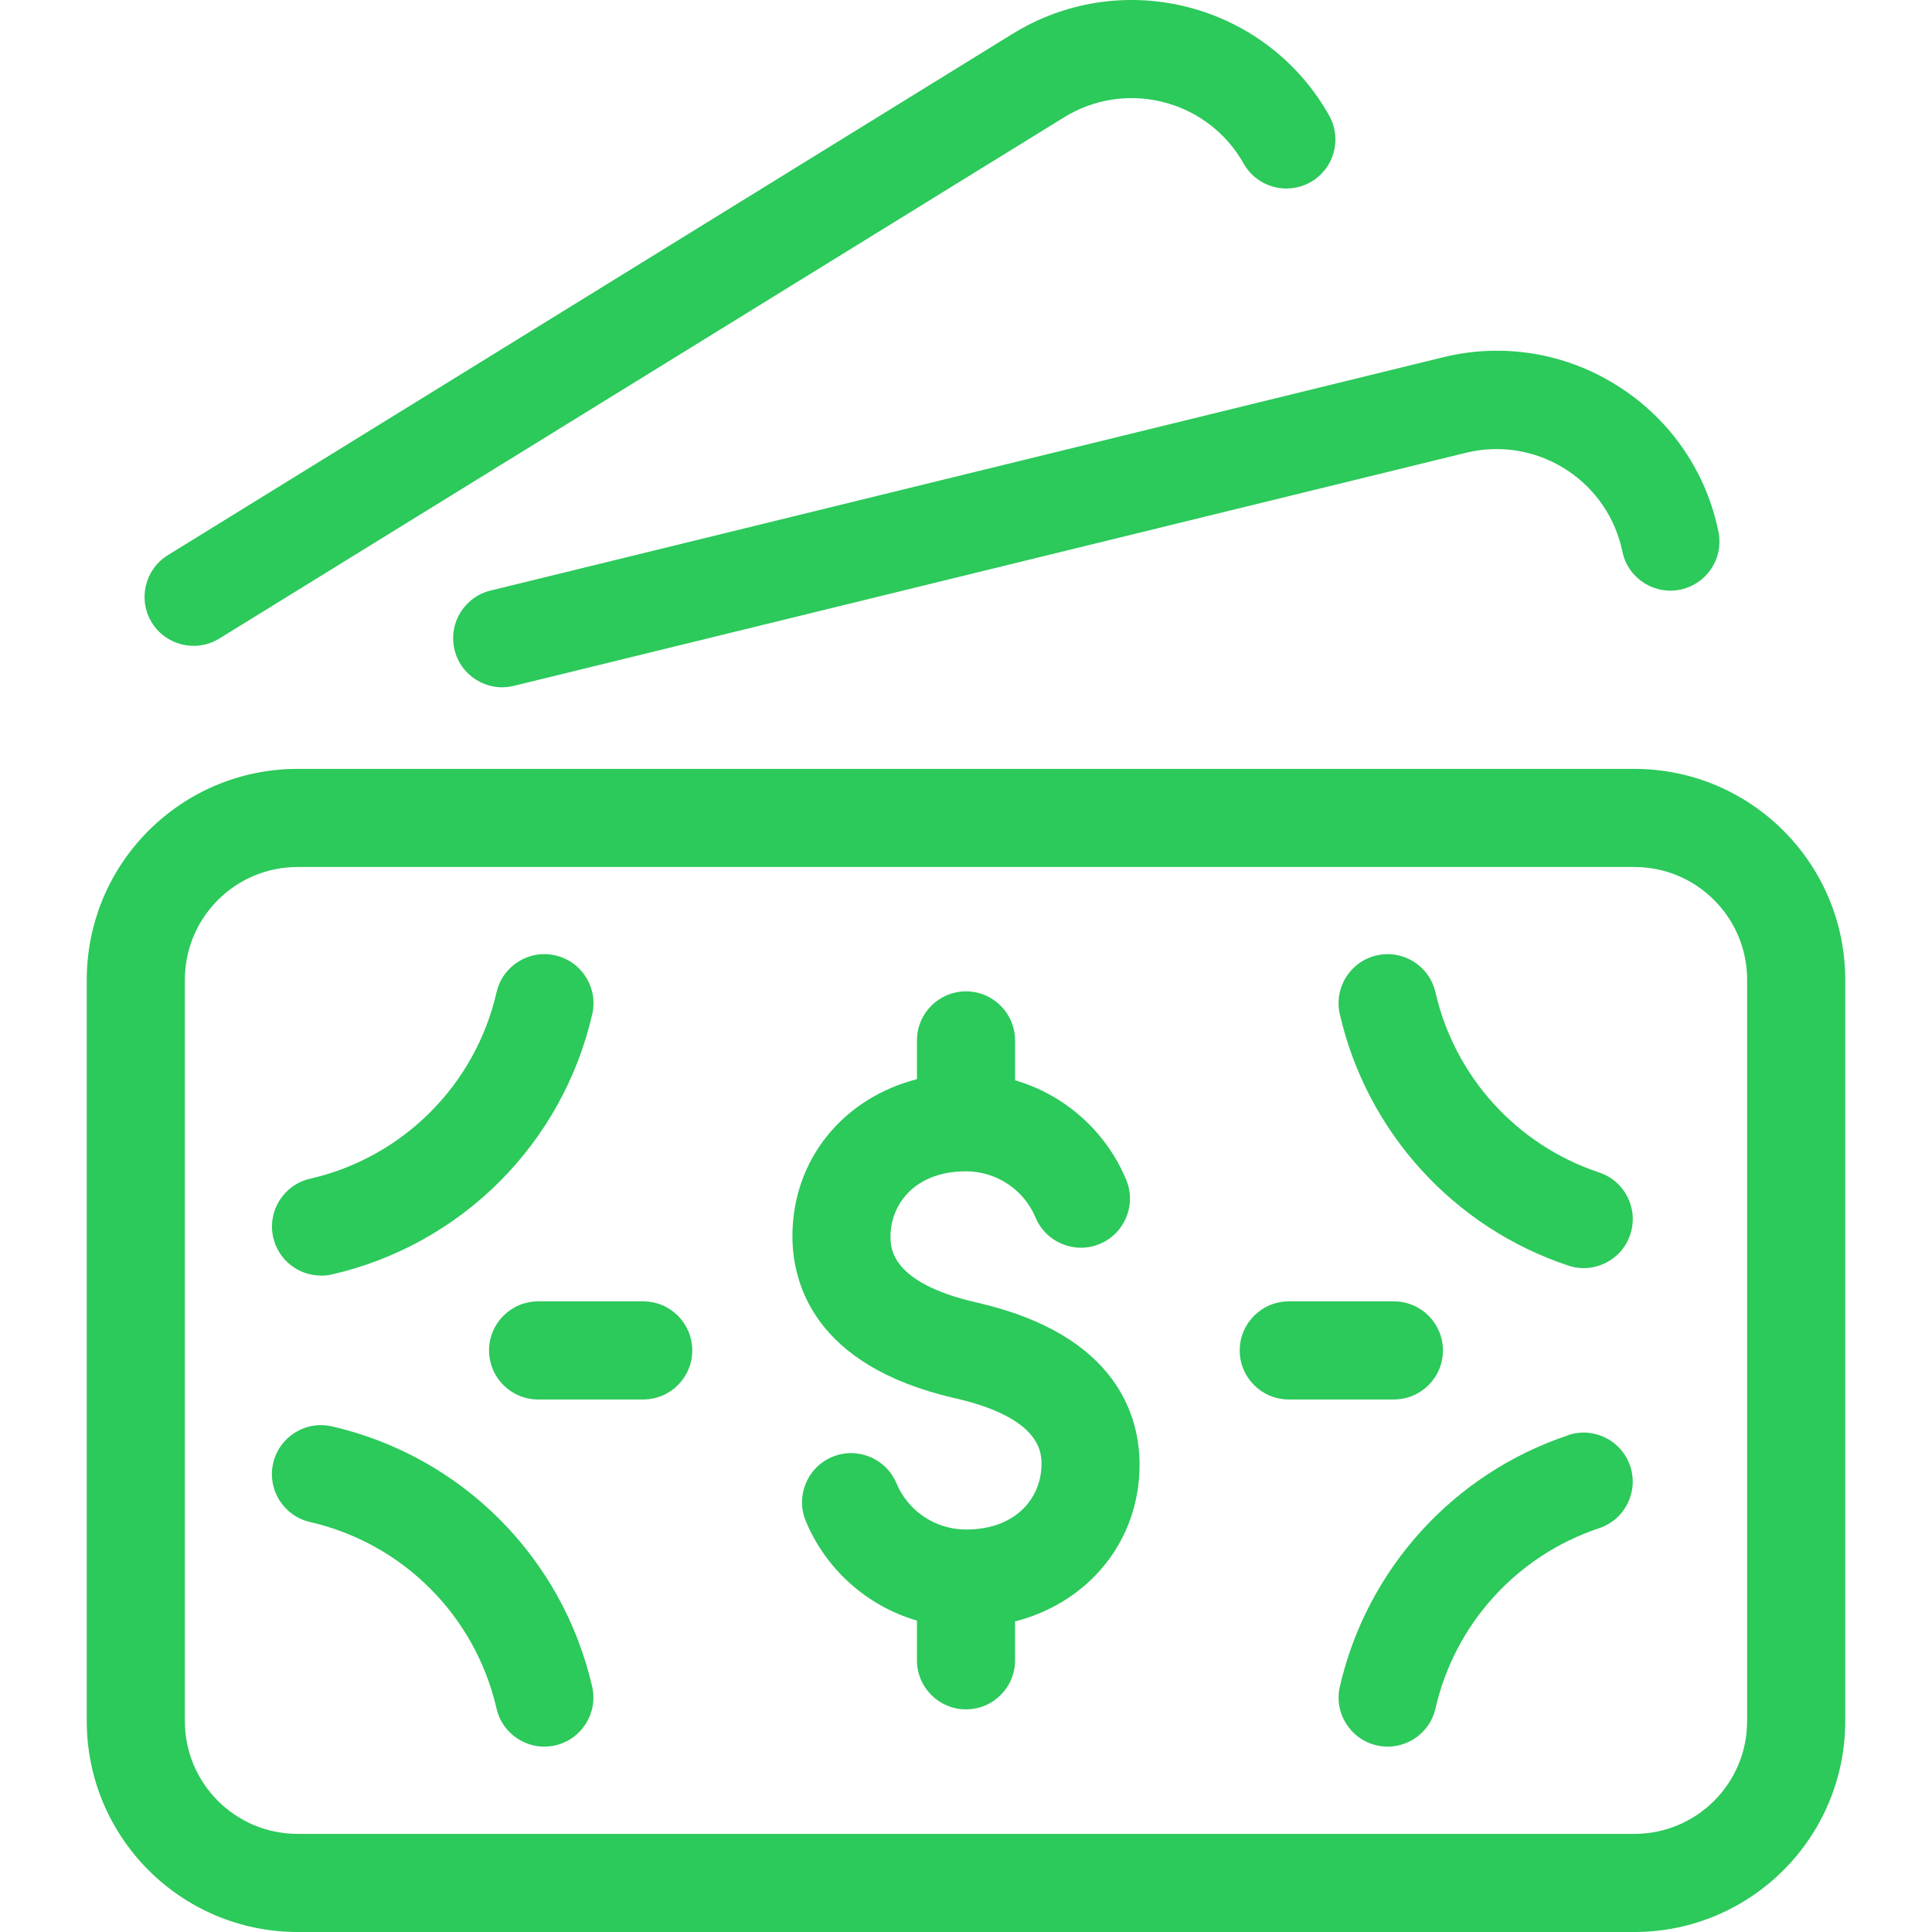 <!-- icon666.com - MILLIONS vector ICONS FREE --><svg version="1.1" id="Capa_1" xmlns="http://www.w3.org/2000/svg" xmlns:xlink="http://www.w3.org/1999/xlink" x="0px" y="0px" viewBox="0 0 511.985 511.985" style="enable-background:new 0 0 511.985 511.985;" xml:space="preserve"><g><g><path d="M455.492,141.445c-3.101-16.123-12.723-30.249-26.59-39.04c-13.805-8.878-30.662-11.664-46.59-7.7l-252.08,61.74 c-7.005,1.574-11.408,8.528-9.834,15.533c1.574,7.005,8.528,11.408,15.533,9.834c0.161-0.036,0.321-0.075,0.481-0.118 l252.09-61.71c18.28-4.459,36.714,6.746,41.173,25.026c0.116,0.476,0.222,0.953,0.317,1.434 c1.615,6.996,8.596,11.357,15.592,9.742C452.252,154.647,456.585,148.201,455.492,141.445z" fill="#000000" style="fill: rgb(44, 201, 91);"></path></g></g><g><g><path d="M352.362,30.845c-16.147-28.981-52.73-39.386-81.711-23.239c-0.793,0.442-1.576,0.902-2.349,1.379l-223.83,138.14 c-6.093,3.768-7.989,11.755-4.24,17.86c3.772,6.108,11.782,8.001,17.89,4.23l223.87-138.13 c16.011-9.884,37.004-4.917,46.888,11.094c0.267,0.433,0.525,0.872,0.772,1.316c3.61,6.206,11.567,8.311,17.774,4.701 C353.47,44.681,355.65,37.015,352.362,30.845z" fill="#000000" style="fill: rgb(44, 201, 91);"></path></g></g><g><g><path d="M433.152,203.755H78.802c-30.814,0.05-55.777,25.026-55.81,55.84v196.53c0.022,30.822,24.988,55.81,55.81,55.86h354.38 c30.816-0.055,55.777-25.034,55.81-55.85v-196.54C488.954,228.771,463.976,203.793,433.152,203.755z M462.992,456.135 c-0.016,16.463-13.347,29.811-29.81,29.85H78.802c-16.467-0.039-29.799-13.393-29.81-29.86v-196.53 c0.022-16.471,13.369-29.818,29.84-29.84h354.35c16.459,0.039,29.788,13.381,29.81,29.84V456.135z" fill="#000000" style="fill: rgb(44, 201, 91);"></path></g></g><g><g><path d="M147.142,253.175c-7.006-1.588-13.972,2.804-15.56,9.81c-5.642,24.554-24.816,43.728-49.37,49.37 c-7.003,1.583-11.397,8.544-9.813,15.547c1.339,5.923,6.601,10.13,12.673,10.133v0.02c0.969,0.001,1.935-0.106,2.88-0.32 c34.321-7.879,61.121-34.679,69-69C158.54,261.729,154.148,254.763,147.142,253.175z" fill="#000000" style="fill: rgb(44, 201, 91);"></path></g></g><g><g><path d="M156.932,446.985c-7.881-34.32-34.68-61.119-69-69c-7.003-1.585-13.965,2.807-15.55,9.81 c-1.585,7.003,2.807,13.965,9.81,15.55l0.01,0.01c24.554,5.642,43.728,24.816,49.37,49.37c1.585,7.003,8.547,11.395,15.55,9.81 C154.125,460.95,158.517,453.988,156.932,446.985z" fill="#000000" style="fill: rgb(44, 201, 91);"></path></g></g><g><g><path d="M432.022,388.565c-2.251-6.818-9.602-10.521-16.42-8.27l0.01,0.04c-30.423,10.143-53.37,35.397-60.56,66.65 c-1.585,7.003,2.807,13.965,9.81,15.55c7.003,1.585,13.965-2.807,15.55-9.81c5.128-22.385,21.553-40.479,43.34-47.74 C430.57,402.734,434.273,395.383,432.022,388.565z" fill="#000000" style="fill: rgb(44, 201, 91);"></path></g></g><g><g><path d="M423.762,310.705c-21.788-7.254-38.221-25.339-43.36-47.72c-1.585-7.003-8.547-11.395-15.55-9.81 c-7.003,1.585-11.395,8.547-9.81,15.55c7.186,31.263,30.138,56.526,60.57,66.67c6.818,2.251,14.169-1.452,16.42-8.27 C434.283,320.307,430.58,312.955,423.762,310.705z" fill="#000000" style="fill: rgb(44, 201, 91);"></path></g></g><g><g><path d="M259.352,345.295l-0.42-0.1c-22.94-5.21-22.94-14.51-22.94-17.56c0-8.3,6.25-17.23,20-17.23 c8.055,0.001,15.323,4.833,18.44,12.26c2.778,6.627,10.403,9.748,17.03,6.97c6.627-2.778,9.748-10.403,6.97-17.03 c-5.34-12.768-16.158-22.443-29.44-26.33v-10.56c0-7.18-5.82-13-13-13c-7.18,0-13,5.82-13,13v10.27c-19.48,5-33,21.24-33,41.6 c0,12.34,5.59,34.21,42.67,42.85l0.42,0.1c22.91,5.23,22.91,14.51,22.91,17.56c0,8.3-6.25,17.23-20,17.23 c-8.055-0.001-15.323-4.833-18.44-12.26c-2.778-6.627-10.403-9.748-17.03-6.97c-6.627,2.778-9.748,10.403-6.97,17.03 c5.338,12.771,16.156,22.451,29.44,26.34v10.52c0,7.18,5.82,13,13,13c7.18,0,13-5.82,13-13v-10.3c19.46-5,33-21.24,33-41.59 C301.992,375.795,296.442,353.935,259.352,345.295z" fill="#000000" style="fill: rgb(44, 201, 91);"></path></g></g><g><g><path d="M369.382,344.865h-27.85c-7.18,0-13,5.82-13,13s5.82,13,13,13h27.85c7.18,0,13-5.82,13-13 S376.562,344.865,369.382,344.865z" fill="#000000" style="fill: rgb(44, 201, 91);"></path></g></g><g><g><path d="M170.452,344.865h-27.85c-7.18,0-13,5.82-13,13s5.82,13,13,13h27.85c7.18,0,13-5.82,13-13 S177.632,344.865,170.452,344.865z" fill="#000000" style="fill: rgb(44, 201, 91);"></path></g></g></svg>